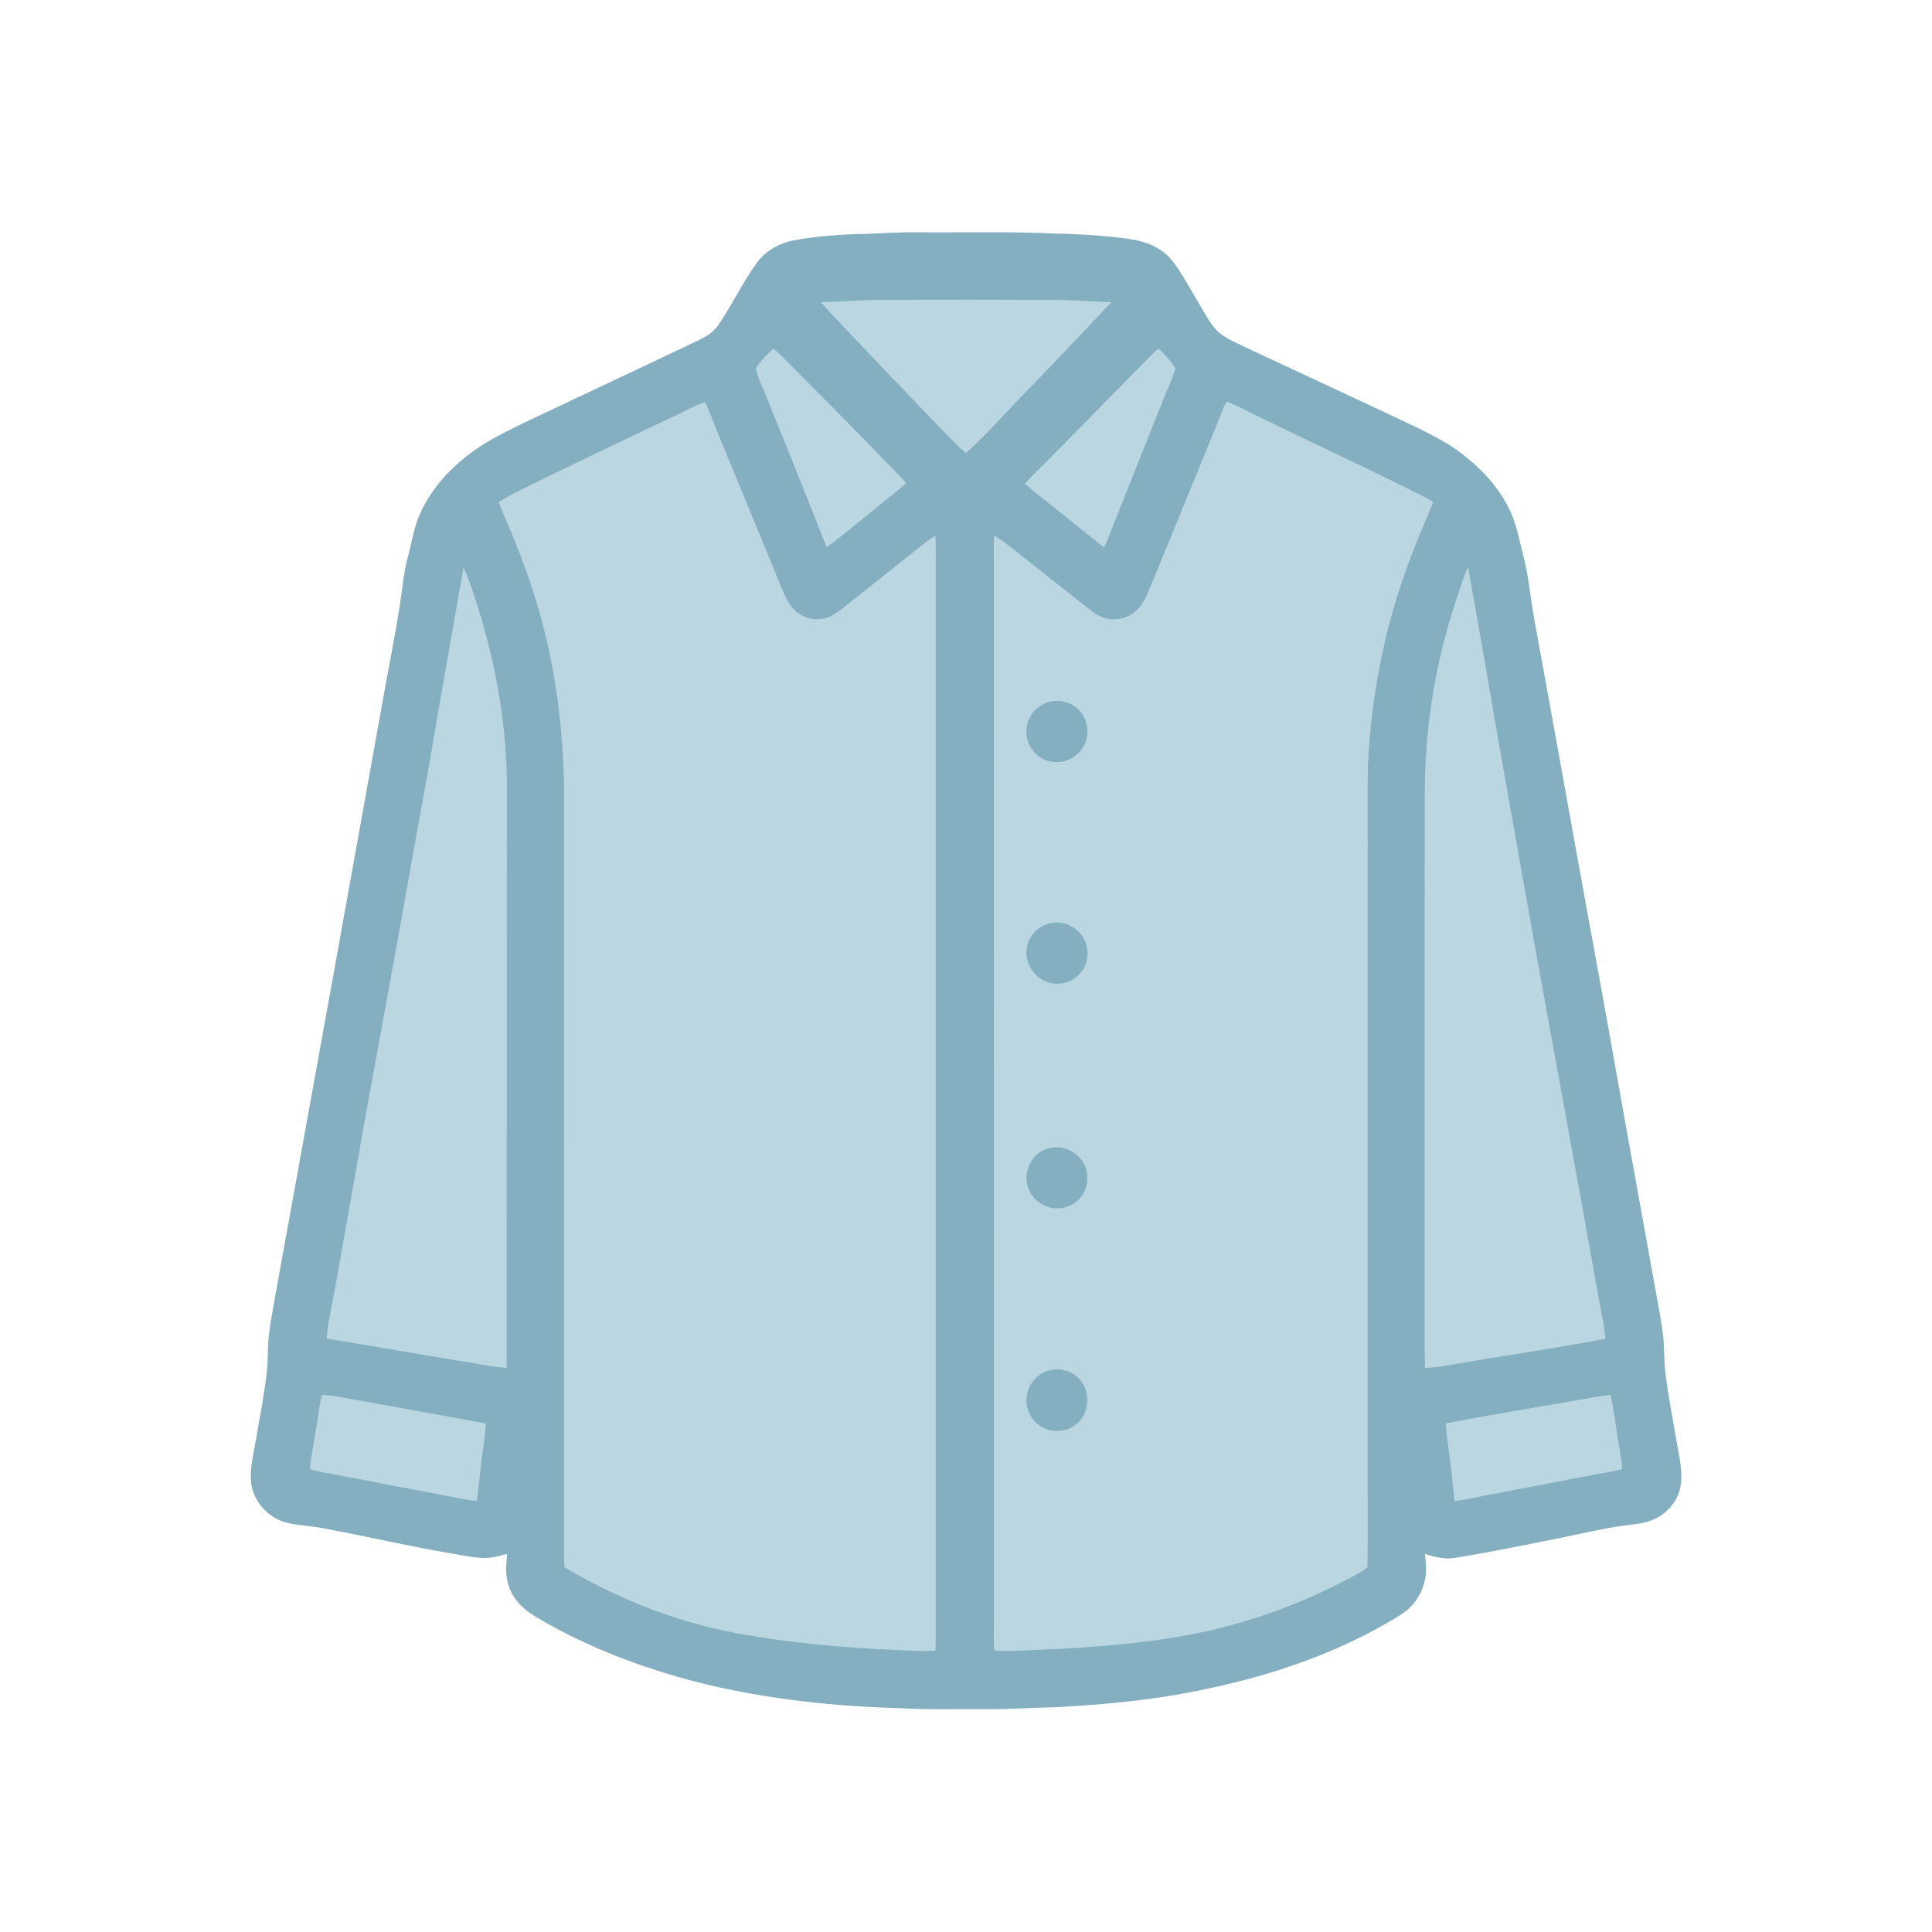 <?xml version="1.0" encoding="UTF-8" standalone="no"?>
<!DOCTYPE svg PUBLIC "-//W3C//DTD SVG 1.1//EN" "http://www.w3.org/Graphics/SVG/1.1/DTD/svg11.dtd">
<svg xmlns="http://www.w3.org/2000/svg" version="1.1" viewBox="0 0 1024 1024" width="1024.0pt" height="1024.0pt">
<path d="M 487.00 123.13 C 511.31 123.32 535.70 122.59 559.98 123.84 C 572.23 124.01 584.50 124.84 596.66 126.39 C 603.38 127.33 609.68 128.73 615.35 132.65 C 619.85 135.70 622.78 139.84 625.65 144.36 C 630.56 152.18 635.01 160.31 639.79 168.20 C 641.96 171.72 644.16 174.96 647.57 177.40 C 651.77 180.37 656.75 182.39 661.36 184.64 C 685.66 196.03 709.99 207.35 734.31 218.69 C 746.17 224.46 758.93 229.83 770.00 237.01 C 782.19 245.45 793.01 255.91 799.67 269.34 C 803.80 277.26 804.95 285.29 807.20 293.81 C 808.63 299.33 809.74 304.88 810.49 310.54 C 812.17 323.20 814.49 335.59 816.84 348.16 C 827.85 408.53 838.57 468.95 849.68 529.30 C 858.62 579.32 867.57 629.33 876.66 679.32 C 878.20 688.16 880.00 696.96 881.25 705.84 C 882.34 713.57 881.75 721.33 882.86 729.07 C 884.31 740.02 886.37 750.89 888.23 761.78 C 889.53 769.56 891.79 778.14 890.98 785.99 C 890.17 794.31 884.58 801.60 877.06 805.07 C 871.37 807.81 865.01 807.89 858.87 808.85 C 848.21 810.48 837.67 812.99 827.10 815.10 C 808.68 818.83 790.22 822.62 771.67 825.63 C 765.92 826.68 760.63 825.36 755.22 823.55 C 755.63 827.47 756.13 831.70 755.58 835.60 C 754.40 843.27 750.29 850.41 743.86 854.85 C 738.65 858.44 732.97 861.38 727.47 864.48 C 693.44 882.49 656.84 892.70 619.02 899.02 C 599.16 902.10 579.08 903.84 559.02 904.88 C 547.34 905.06 535.70 905.99 524.00 905.88 C 507.95 905.81 491.81 906.25 475.79 905.33 C 442.80 904.41 409.68 900.82 377.46 893.51 C 345.29 885.90 313.16 874.26 284.65 857.36 C 278.09 853.51 272.46 848.51 269.86 841.16 C 267.67 835.31 268.19 829.65 268.80 823.58 C 264.62 824.68 260.42 825.90 256.07 825.78 C 250.26 825.52 244.46 824.23 238.72 823.28 C 216.32 819.44 194.20 814.31 171.87 810.10 C 165.79 808.91 159.57 808.60 153.49 807.42 C 143.09 805.41 134.35 796.57 133.10 785.95 C 132.30 778.71 134.34 770.73 135.56 763.57 C 137.54 752.09 139.78 740.63 141.20 729.07 C 142.24 721.00 141.62 712.95 142.85 704.91 C 144.20 695.76 145.96 686.66 147.57 677.55 C 166.39 573.95 185.13 470.35 203.70 366.70 C 206.45 351.44 209.53 336.20 211.90 320.88 C 213.24 312.52 213.80 304.22 215.98 296.00 C 217.89 288.92 219.04 281.47 221.65 274.63 C 227.31 260.53 237.26 249.35 249.28 240.28 C 258.90 232.92 269.80 228.04 280.67 222.67 C 310.13 208.85 339.53 194.90 368.95 180.98 C 373.43 178.86 377.57 176.68 380.54 172.55 C 387.92 161.78 393.54 149.76 401.21 139.19 C 406.07 132.64 413.34 128.68 421.30 127.28 C 431.73 125.39 442.41 124.54 452.99 124.06 C 464.35 124.03 475.63 122.88 487.00 123.13 Z" fill="#84afc0" />
<path d="M 467.00 158.97 C 499.00 158.78 531.00 158.83 563.00 159.03 C 571.67 159.19 580.32 159.87 588.99 160.19 C 571.91 178.37 554.74 196.49 537.35 214.36 C 529.10 223.12 520.90 232.07 511.99 240.16 C 510.90 239.19 509.81 238.24 508.73 237.27 C 495.58 224.38 483.25 210.76 470.32 197.67 C 458.71 185.08 446.47 172.98 435.10 160.19 C 445.75 159.93 456.35 158.91 467.00 158.97 Z" fill="#bad7e1" />
<path d="M 409.97 184.76 C 413.16 187.33 415.92 190.30 418.76 193.24 C 435.98 210.68 453.43 227.90 470.36 245.63 C 473.76 249.00 477.16 252.34 480.21 256.04 C 475.74 260.37 470.68 263.92 465.92 267.91 C 458.99 273.66 451.86 279.16 444.94 284.93 C 442.80 286.72 440.52 288.30 438.23 289.88 C 435.60 284.28 433.63 278.43 431.30 272.70 C 422.77 251.28 414.20 229.87 405.49 208.52 C 403.93 204.56 401.82 200.63 400.85 196.49 C 400.44 195.06 401.35 194.24 402.05 193.11 C 404.32 190.03 407.07 187.26 409.97 184.76 Z" fill="#bad7e1" />
<path d="M 614.01 184.82 C 617.57 187.79 620.38 191.36 623.04 195.13 C 621.63 199.83 619.71 204.27 617.76 208.75 C 608.83 231.16 599.88 253.56 590.98 275.98 C 589.16 280.76 587.41 285.55 585.14 290.14 C 572.99 280.56 561.04 270.71 548.85 261.18 C 546.89 259.65 545.10 257.94 543.26 256.27 C 544.56 254.90 545.83 253.49 547.15 252.14 C 565.62 233.96 583.56 215.22 601.79 196.80 C 605.92 192.72 609.59 188.37 614.01 184.82 Z" fill="#bad7e1" />
<path d="M 373.65 213.11 C 375.75 217.56 377.51 222.13 379.30 226.70 C 390.39 253.61 401.49 280.52 412.56 307.44 C 414.53 312.13 416.35 317.49 419.47 321.54 C 423.17 326.29 429.01 328.74 435.00 328.09 C 439.35 327.73 442.55 325.45 445.91 322.92 C 457.93 313.63 469.64 303.97 481.60 294.61 C 486.30 290.96 490.73 287.03 495.79 283.87 C 496.09 289.58 495.97 295.28 495.93 301.00 C 495.96 487.33 495.94 673.67 495.93 860.00 C 496.01 864.97 496.01 869.92 495.79 874.89 C 493.19 874.97 490.61 875.13 488.01 875.09 C 457.87 873.99 427.84 872.00 398.06 866.96 C 363.23 861.53 329.44 848.73 299.22 830.67 C 299.15 829.13 299.03 827.60 298.95 826.06 C 298.91 689.38 298.98 552.69 298.92 416.00 C 298.29 384.06 294.19 352.53 285.15 321.84 C 281.41 308.83 276.62 296.02 271.53 283.46 C 269.20 277.63 266.43 272.00 264.27 266.10 C 267.38 264.21 270.53 262.41 273.80 260.80 C 301.52 247.00 329.51 233.77 357.49 220.50 C 362.91 218.03 367.99 215.03 373.65 213.11 Z" fill="#bad7e1" />
<path d="M 650.09 212.93 C 654.91 214.59 659.24 216.98 663.79 219.22 C 689.57 231.86 715.62 243.95 741.39 256.61 C 747.52 259.74 753.77 262.51 759.65 266.10 C 754.41 278.82 748.89 291.39 744.42 304.42 C 732.88 337.13 726.60 371.37 725.00 405.99 C 724.68 419.65 724.92 433.33 724.88 447.00 C 724.83 553.33 724.90 659.67 724.85 766.00 C 724.79 787.60 725.06 809.21 724.77 830.80 C 719.58 834.62 713.80 837.17 708.11 840.12 C 688.37 850.10 667.54 857.65 646.11 863.09 C 618.55 869.77 590.28 872.31 562.02 873.91 C 550.24 874.13 538.79 875.57 527.00 874.86 C 526.66 869.57 526.69 864.30 526.80 859.00 C 526.75 672.67 526.77 486.33 526.77 300.00 C 526.71 294.61 526.64 289.23 526.99 283.85 C 531.13 286.34 534.89 289.32 538.64 292.35 C 550.10 301.21 561.31 310.37 572.73 319.27 C 576.24 321.97 579.86 325.24 583.93 327.02 C 589.63 329.29 596.67 328.40 601.39 324.37 C 605.49 321.03 607.51 316.24 609.52 311.49 C 620.89 283.85 632.24 256.20 643.52 228.52 C 645.74 223.22 647.34 217.99 650.09 212.93 Z" fill="#bad7e1" />
<path d="M 245.63 300.93 C 247.80 305.20 249.40 309.66 250.82 314.21 C 261.32 345.25 267.81 378.19 268.63 410.98 C 268.60 515.65 268.63 620.32 268.57 724.98 C 260.99 724.56 253.74 722.83 246.25 721.72 C 221.84 717.86 197.53 713.39 173.14 709.45 C 173.40 706.38 173.66 703.33 174.25 700.30 C 179.45 673.54 183.90 646.65 188.80 619.82 C 193.04 594.32 197.95 568.95 202.50 543.52 C 211.13 496.97 219.25 450.33 227.72 403.75 C 233.57 369.46 239.66 335.21 245.63 300.93 Z" fill="#bad7e1" />
<path d="M 778.12 300.77 C 783.42 329.96 788.43 359.29 793.47 388.53 C 800.47 427.87 807.39 467.23 814.42 506.58 C 821.08 543.53 827.97 580.44 834.60 617.40 C 839.68 644.18 844.11 671.06 849.17 697.84 C 849.99 701.75 850.54 705.63 850.86 709.61 C 822.37 715.01 793.55 719.04 764.98 724.06 C 761.77 724.64 758.54 724.87 755.29 725.08 C 754.91 710.40 755.24 695.69 755.12 681.00 C 755.15 594.34 755.09 507.66 755.15 421.00 C 755.14 386.78 760.44 352.64 771.13 320.12 C 773.35 313.56 775.04 307.01 778.12 300.77 Z" fill="#bad7e1" />
<path d="M 559.26 371.50 C 568.23 370.97 576.18 377.86 576.28 386.98 C 577.12 396.88 567.80 405.08 558.15 403.85 C 550.11 403.01 544.06 396.01 544.00 387.99 C 543.82 379.44 550.65 371.88 559.26 371.50 Z" fill="#84afc0" />
<path d="M 556.35 489.38 C 566.21 486.90 576.48 494.78 576.36 504.99 C 576.72 513.72 569.77 521.22 561.01 521.33 C 552.51 521.89 545.15 515.15 544.14 506.86 C 543.12 498.98 548.59 491.11 556.35 489.38 Z" fill="#84afc0" />
<path d="M 556.44 608.47 C 566.13 606.17 576.47 613.87 576.29 624.00 C 576.56 631.62 571.45 638.41 563.98 640.05 C 555.53 642.01 546.81 636.81 544.58 628.43 C 542.27 619.72 547.57 610.46 556.44 608.47 Z" fill="#84afc0" />
<path d="M 555.46 726.50 C 562.60 724.39 570.55 727.18 574.22 733.78 C 578.42 741.53 576.20 751.85 568.36 756.34 C 560.29 760.97 549.63 757.81 545.68 749.31 C 541.21 740.51 546.11 729.37 555.46 726.50 Z" fill="#84afc0" />
<path d="M 170.58 739.44 C 173.84 739.24 177.27 739.96 180.48 740.50 C 206.14 745.15 231.86 749.72 257.50 754.46 C 257.23 758.70 256.78 762.88 256.14 767.08 C 254.75 776.57 254.02 786.14 252.72 795.65 C 247.47 794.99 242.30 793.95 237.12 792.88 C 218.08 789.28 199.03 785.73 180.01 782.00 C 174.71 781.05 169.42 780.17 164.22 778.76 C 164.75 772.45 166.06 766.29 167.07 760.05 C 168.40 753.22 168.94 746.19 170.58 739.44 Z" fill="#bad7e1" />
<path d="M 853.67 739.32 C 855.57 748.41 856.55 757.67 858.22 766.81 C 858.95 770.76 859.49 774.67 859.83 778.67 C 857.86 779.10 855.90 779.58 853.92 779.98 C 833.72 783.56 813.63 787.73 793.45 791.44 C 785.96 792.76 778.59 794.59 771.06 795.65 C 769.99 788.88 769.64 782.05 768.72 775.26 C 767.93 768.29 766.67 761.43 766.30 754.42 C 790.92 749.71 815.71 745.68 840.41 741.37 C 844.82 740.48 849.19 739.76 853.67 739.32 Z" fill="#bad7e1" />
</svg>